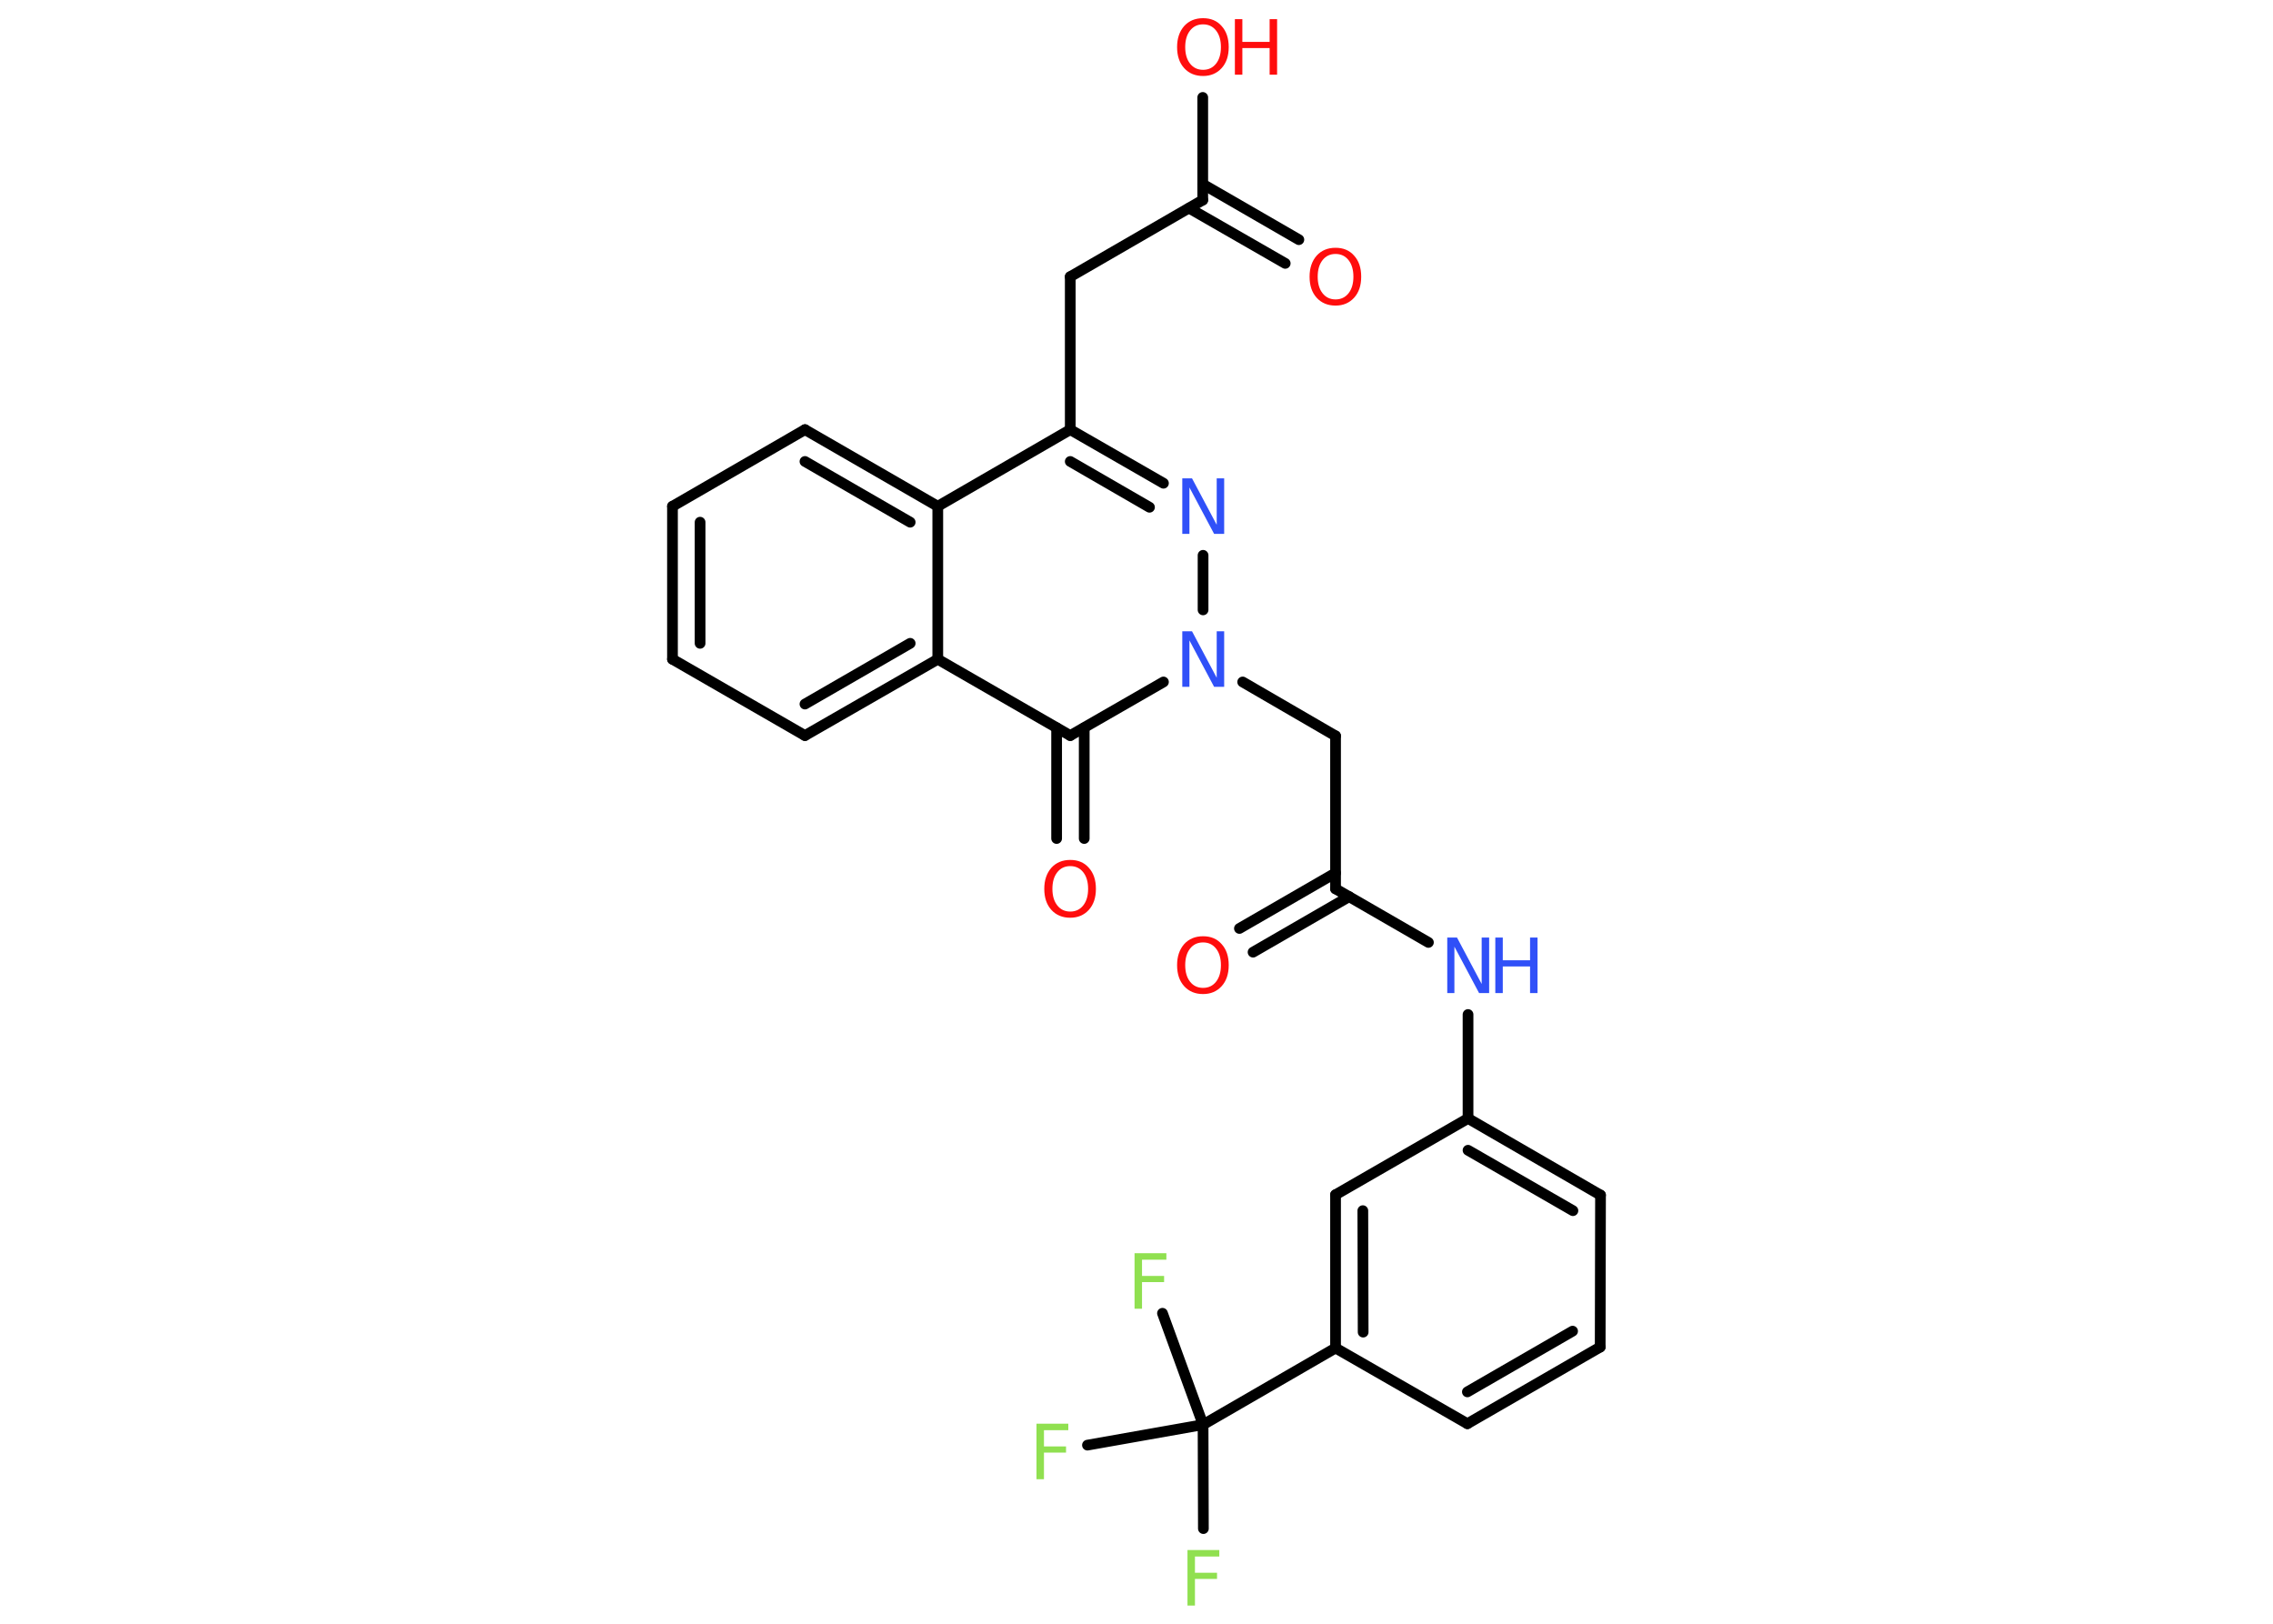 <?xml version='1.0' encoding='UTF-8'?>
<!DOCTYPE svg PUBLIC "-//W3C//DTD SVG 1.1//EN" "http://www.w3.org/Graphics/SVG/1.1/DTD/svg11.dtd">
<svg version='1.2' xmlns='http://www.w3.org/2000/svg' xmlns:xlink='http://www.w3.org/1999/xlink' width='70.0mm' height='50.0mm' viewBox='0 0 70.0 50.0'>
  <desc>Generated by the Chemistry Development Kit (http://github.com/cdk)</desc>
  <g stroke-linecap='round' stroke-linejoin='round' stroke='#000000' stroke-width='.33' fill='#FF0D0D'>
    <rect x='.0' y='.0' width='70.0' height='50.0' fill='#FFFFFF' stroke='none'/>
    <g id='mol1' class='mol'>
      <g id='mol1bnd1' class='bond'>
        <line x1='39.58' y1='8.11' x2='36.62' y2='6.41'/>
        <line x1='40.0' y1='7.38' x2='37.04' y2='5.67'/>
      </g>
      <line id='mol1bnd2' class='bond' x1='37.04' y1='6.16' x2='37.04' y2='3.0'/>
      <line id='mol1bnd3' class='bond' x1='37.04' y1='6.16' x2='32.96' y2='8.52'/>
      <line id='mol1bnd4' class='bond' x1='32.96' y1='8.52' x2='32.96' y2='13.23'/>
      <g id='mol1bnd5' class='bond'>
        <line x1='35.83' y1='14.88' x2='32.96' y2='13.23'/>
        <line x1='35.4' y1='15.62' x2='32.96' y2='14.21'/>
      </g>
      <line id='mol1bnd6' class='bond' x1='37.05' y1='17.1' x2='37.05' y2='18.78'/>
      <line id='mol1bnd7' class='bond' x1='38.27' y1='21.0' x2='41.13' y2='22.66'/>
      <line id='mol1bnd8' class='bond' x1='41.13' y1='22.66' x2='41.13' y2='27.37'/>
      <g id='mol1bnd9' class='bond'>
        <line x1='41.55' y1='27.61' x2='38.59' y2='29.32'/>
        <line x1='41.13' y1='26.88' x2='38.17' y2='28.59'/>
      </g>
      <line id='mol1bnd10' class='bond' x1='41.13' y1='27.37' x2='43.99' y2='29.02'/>
      <line id='mol1bnd11' class='bond' x1='45.21' y1='31.24' x2='45.21' y2='34.44'/>
      <g id='mol1bnd12' class='bond'>
        <line x1='49.29' y1='36.8' x2='45.21' y2='34.44'/>
        <line x1='48.44' y1='37.28' x2='45.21' y2='35.42'/>
      </g>
      <line id='mol1bnd13' class='bond' x1='49.29' y1='36.8' x2='49.28' y2='41.48'/>
      <g id='mol1bnd14' class='bond'>
        <line x1='45.19' y1='43.84' x2='49.28' y2='41.48'/>
        <line x1='45.19' y1='42.86' x2='48.43' y2='40.99'/>
      </g>
      <line id='mol1bnd15' class='bond' x1='45.19' y1='43.84' x2='41.13' y2='41.51'/>
      <line id='mol1bnd16' class='bond' x1='41.13' y1='41.51' x2='37.05' y2='43.87'/>
      <line id='mol1bnd17' class='bond' x1='37.05' y1='43.87' x2='37.06' y2='47.07'/>
      <line id='mol1bnd18' class='bond' x1='37.05' y1='43.87' x2='35.8' y2='40.44'/>
      <line id='mol1bnd19' class='bond' x1='37.05' y1='43.87' x2='33.49' y2='44.5'/>
      <g id='mol1bnd20' class='bond'>
        <line x1='41.13' y1='36.79' x2='41.13' y2='41.51'/>
        <line x1='41.97' y1='37.28' x2='41.98' y2='41.02'/>
      </g>
      <line id='mol1bnd21' class='bond' x1='45.21' y1='34.44' x2='41.13' y2='36.79'/>
      <line id='mol1bnd22' class='bond' x1='35.83' y1='21.0' x2='32.96' y2='22.65'/>
      <g id='mol1bnd23' class='bond'>
        <line x1='33.39' y1='22.41' x2='33.39' y2='25.82'/>
        <line x1='32.54' y1='22.41' x2='32.54' y2='25.82'/>
      </g>
      <line id='mol1bnd24' class='bond' x1='32.96' y1='22.65' x2='28.88' y2='20.3'/>
      <g id='mol1bnd25' class='bond'>
        <line x1='24.79' y1='22.65' x2='28.88' y2='20.3'/>
        <line x1='24.79' y1='21.68' x2='28.03' y2='19.81'/>
      </g>
      <line id='mol1bnd26' class='bond' x1='24.79' y1='22.65' x2='20.71' y2='20.3'/>
      <g id='mol1bnd27' class='bond'>
        <line x1='20.71' y1='15.59' x2='20.71' y2='20.3'/>
        <line x1='21.56' y1='16.08' x2='21.56' y2='19.81'/>
      </g>
      <line id='mol1bnd28' class='bond' x1='20.71' y1='15.59' x2='24.79' y2='13.23'/>
      <g id='mol1bnd29' class='bond'>
        <line x1='28.88' y1='15.59' x2='24.79' y2='13.23'/>
        <line x1='28.03' y1='16.08' x2='24.79' y2='14.21'/>
      </g>
      <line id='mol1bnd30' class='bond' x1='32.96' y1='13.23' x2='28.88' y2='15.59'/>
      <line id='mol1bnd31' class='bond' x1='28.88' y1='20.3' x2='28.88' y2='15.59'/>
      <path id='mol1atm1' class='atom' d='M41.13 7.82q-.25 .0 -.4 .19q-.15 .19 -.15 .51q.0 .32 .15 .51q.15 .19 .4 .19q.25 .0 .4 -.19q.15 -.19 .15 -.51q.0 -.32 -.15 -.51q-.15 -.19 -.4 -.19zM41.13 7.63q.36 .0 .57 .24q.22 .24 .22 .65q.0 .41 -.22 .65q-.22 .24 -.57 .24q-.36 .0 -.58 -.24q-.22 -.24 -.22 -.65q.0 -.4 .22 -.65q.22 -.24 .58 -.24z' stroke='none'/>
      <g id='mol1atm3' class='atom'>
        <path d='M37.05 .75q-.25 .0 -.4 .19q-.15 .19 -.15 .51q.0 .32 .15 .51q.15 .19 .4 .19q.25 .0 .4 -.19q.15 -.19 .15 -.51q.0 -.32 -.15 -.51q-.15 -.19 -.4 -.19zM37.05 .56q.36 .0 .57 .24q.22 .24 .22 .65q.0 .41 -.22 .65q-.22 .24 -.57 .24q-.36 .0 -.58 -.24q-.22 -.24 -.22 -.65q.0 -.4 .22 -.65q.22 -.24 .58 -.24z' stroke='none'/>
        <path d='M38.03 .59h.23v.7h.84v-.7h.23v1.71h-.23v-.82h-.84v.82h-.23v-1.71z' stroke='none'/>
      </g>
      <path id='mol1atm6' class='atom' d='M36.4 14.73h.31l.76 1.43v-1.43h.23v1.71h-.31l-.76 -1.43v1.43h-.22v-1.71z' stroke='none' fill='#3050F8'/>
      <path id='mol1atm7' class='atom' d='M36.4 19.44h.31l.76 1.43v-1.43h.23v1.71h-.31l-.76 -1.43v1.43h-.22v-1.71z' stroke='none' fill='#3050F8'/>
      <path id='mol1atm10' class='atom' d='M37.05 29.02q-.25 .0 -.4 .19q-.15 .19 -.15 .51q.0 .32 .15 .51q.15 .19 .4 .19q.25 .0 .4 -.19q.15 -.19 .15 -.51q.0 -.32 -.15 -.51q-.15 -.19 -.4 -.19zM37.05 28.83q.36 .0 .57 .24q.22 .24 .22 .65q.0 .41 -.22 .65q-.22 .24 -.57 .24q-.36 .0 -.58 -.24q-.22 -.24 -.22 -.65q.0 -.4 .22 -.65q.22 -.24 .58 -.24z' stroke='none'/>
      <g id='mol1atm11' class='atom'>
        <path d='M44.56 28.87h.31l.76 1.43v-1.43h.23v1.71h-.31l-.76 -1.43v1.43h-.22v-1.71z' stroke='none' fill='#3050F8'/>
        <path d='M46.05 28.87h.23v.7h.84v-.7h.23v1.71h-.23v-.82h-.84v.82h-.23v-1.71z' stroke='none' fill='#3050F8'/>
      </g>
      <path id='mol1atm18' class='atom' d='M36.57 47.73h.98v.2h-.75v.5h.68v.19h-.68v.82h-.23v-1.71z' stroke='none' fill='#90E050'/>
      <path id='mol1atm19' class='atom' d='M34.94 38.59h.98v.2h-.75v.5h.68v.19h-.68v.82h-.23v-1.71z' stroke='none' fill='#90E050'/>
      <path id='mol1atm20' class='atom' d='M31.92 43.84h.98v.2h-.75v.5h.68v.19h-.68v.82h-.23v-1.71z' stroke='none' fill='#90E050'/>
      <path id='mol1atm23' class='atom' d='M32.96 26.67q-.25 .0 -.4 .19q-.15 .19 -.15 .51q.0 .32 .15 .51q.15 .19 .4 .19q.25 .0 .4 -.19q.15 -.19 .15 -.51q.0 -.32 -.15 -.51q-.15 -.19 -.4 -.19zM32.96 26.48q.36 .0 .57 .24q.22 .24 .22 .65q.0 .41 -.22 .65q-.22 .24 -.57 .24q-.36 .0 -.58 -.24q-.22 -.24 -.22 -.65q.0 -.4 .22 -.65q.22 -.24 .58 -.24z' stroke='none'/>
    </g>
  </g>
</svg>
